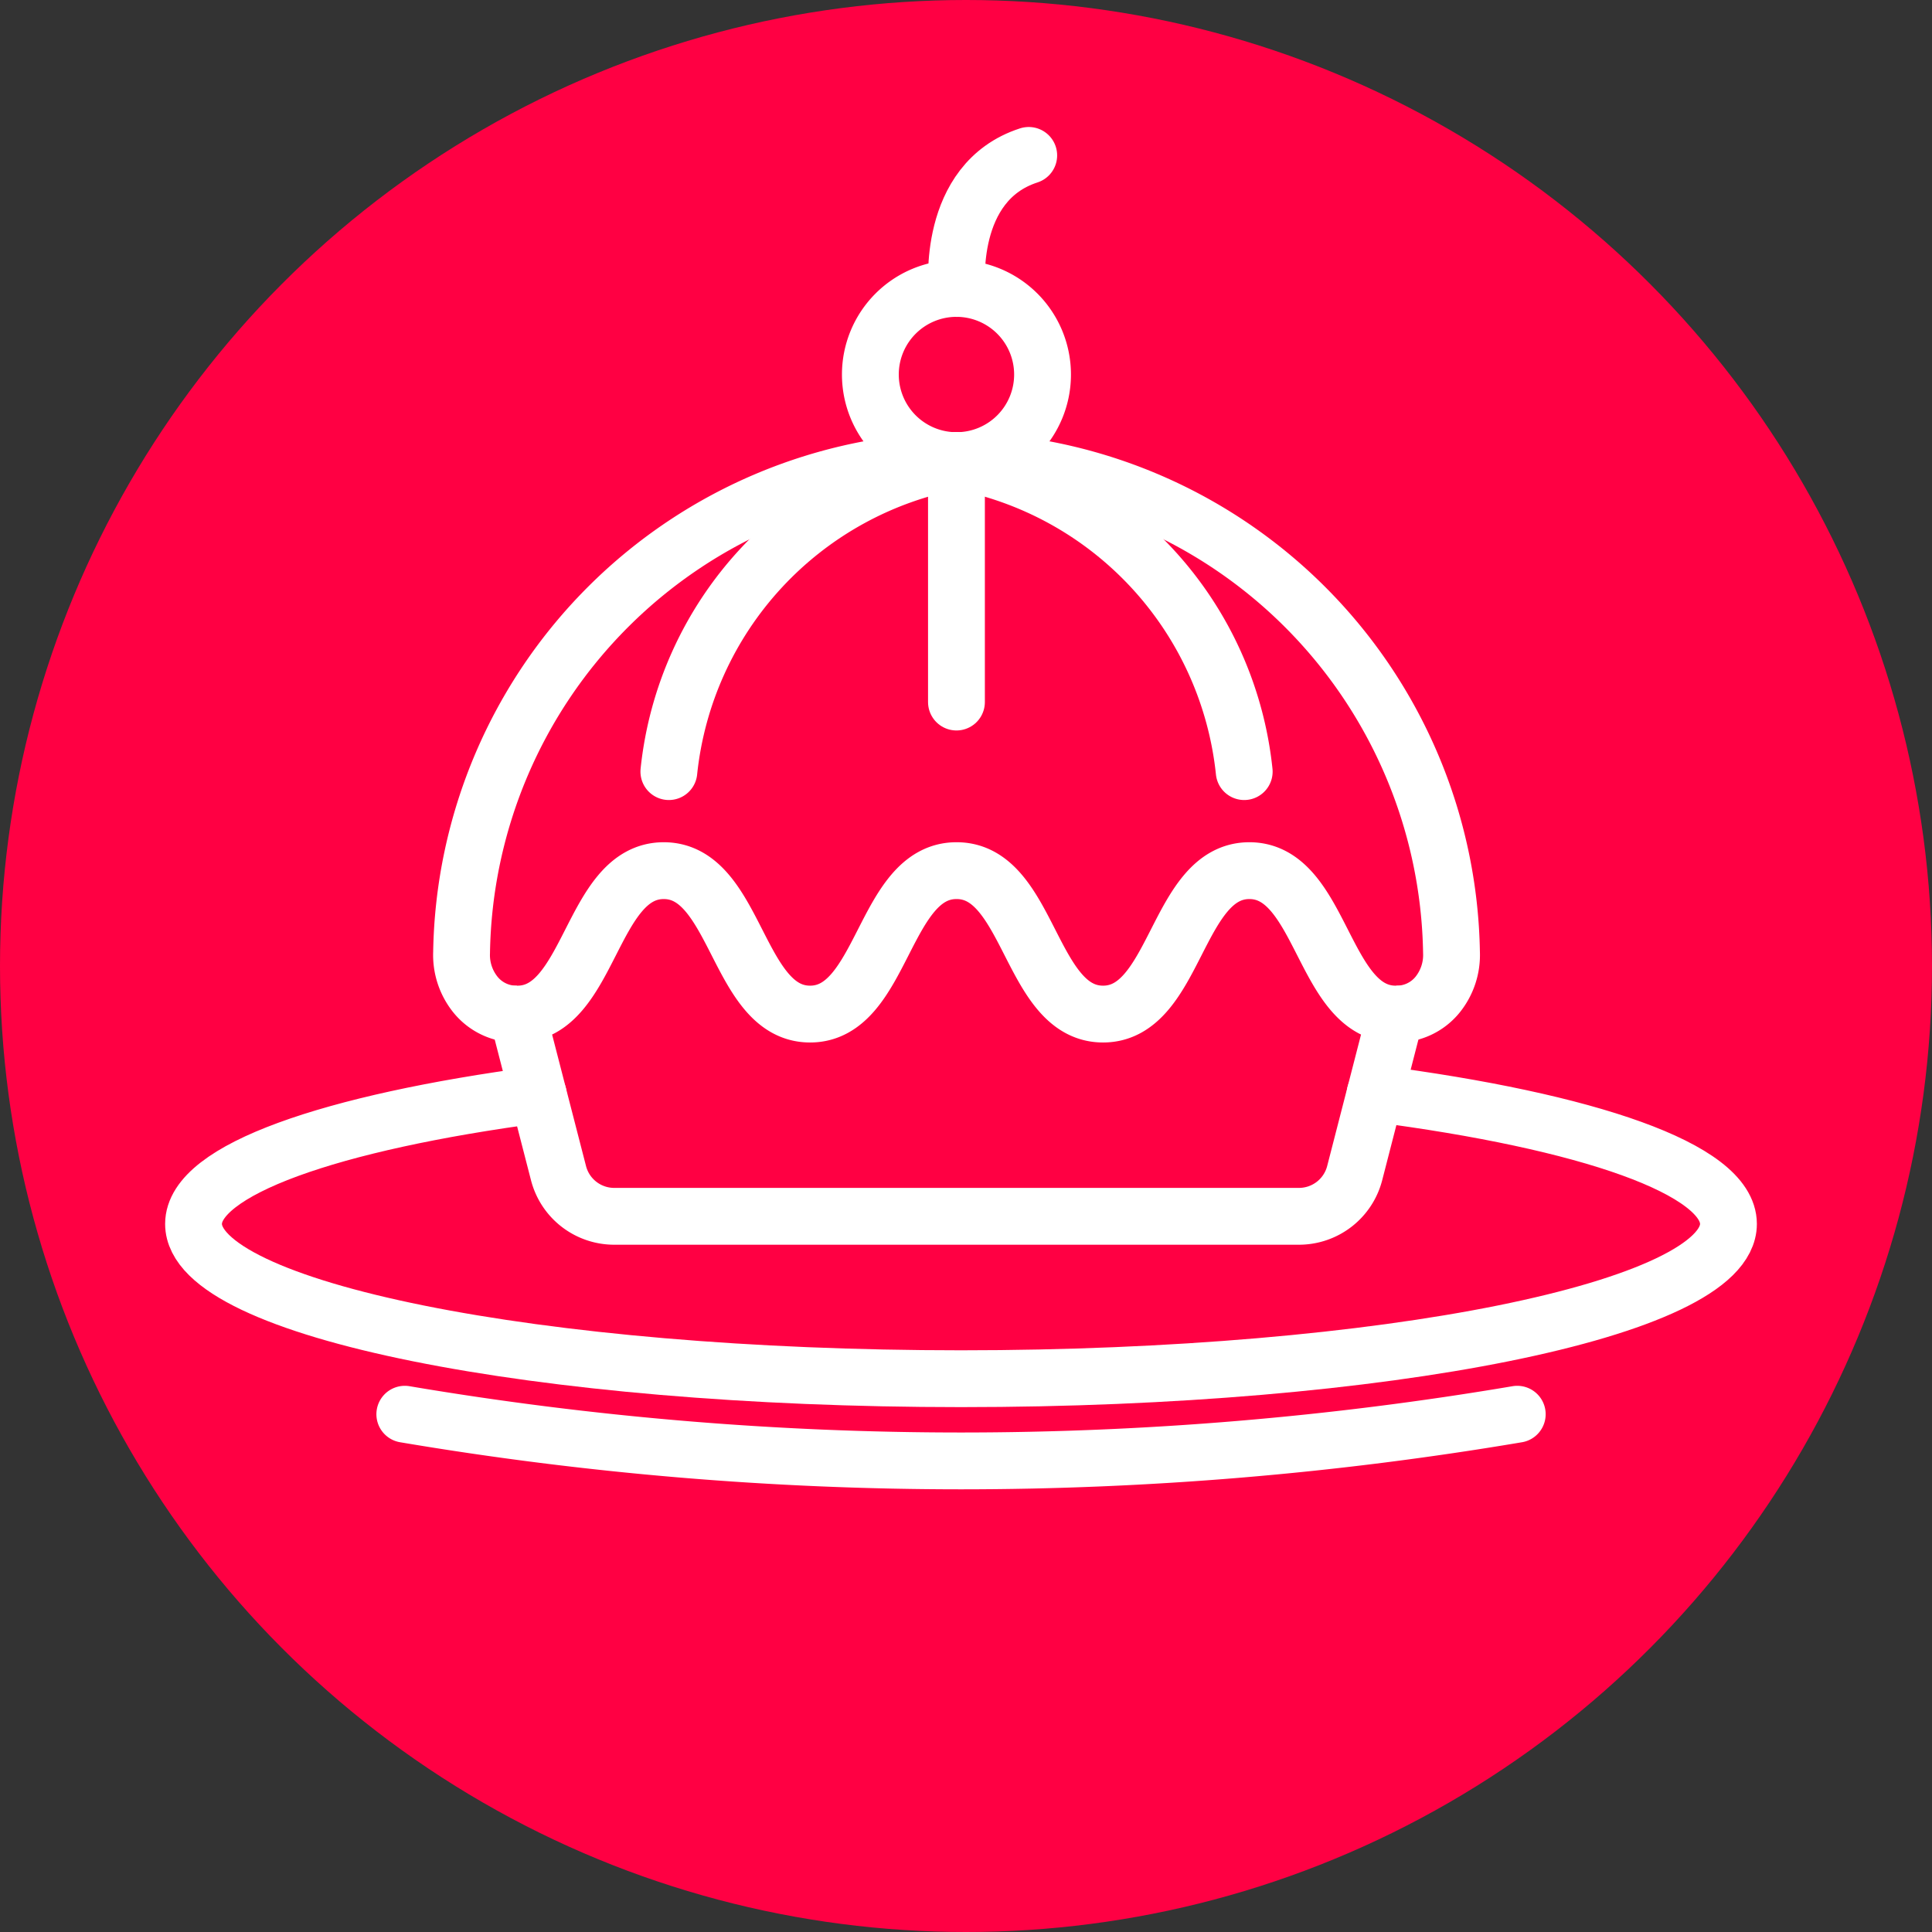 <svg xmlns="http://www.w3.org/2000/svg" width="34" height="34" viewBox="0 0 34 34">
  <rect x="0" y="0" width="34" height="34" fill="#333333" stroke="none"/>
  <g id="Group_874" data-name="Group 874" transform="translate(-0.341 -0.428)">
    <circle id="Ellipse_128" data-name="Ellipse 128" cx="17" cy="17" r="17" transform="translate(0.341 0.428)" fill="#ff0043"/>
    <g id="Group_864" data-name="Group 864" transform="translate(3.747 3.163)">
      <path id="Path_732" data-name="Path 732" d="M475.257,1078.533c1.288,0,1.288,2.524,2.576,2.524s1.288-2.524,2.575-2.524,1.287,2.524,2.574,2.524l-.721,2.8a1.013,1.013,0,0,1-.981.759H469.23a1.012,1.012,0,0,1-.98-.759l-.722-2.8c1.287,0,1.287-2.524,2.574-2.524s1.288,2.524,2.575,2.524,1.288-2.524,2.576-2.524Z" transform="translate(-461.827 -1065.946)" fill="none" stroke="#fff" stroke-miterlimit="10" stroke-width="1"/>
      <path id="Path_733" data-name="Path 733" d="M479.236,1053.637a.924.924,0,0,0,.746-.349,1.113,1.113,0,0,0,.239-.733,8.8,8.8,0,0,0-8.711-8.658h0a8.8,8.8,0,0,0-8.71,8.658,1.113,1.113,0,0,0,.239.733.924.924,0,0,0,.746.349" transform="translate(-458.083 -1038.526)" fill="none" stroke="#fff" stroke-miterlimit="10" stroke-width="1"/>
      <path id="Path_734" data-name="Path 734" d="M485.378,1043.9a6.216,6.216,0,0,0-5.063,5.47" transform="translate(-471.95 -1038.526)" fill="none" stroke="#fff" stroke-linecap="round" stroke-miterlimit="10" stroke-width="1"/>
      <line id="Line_8" data-name="Line 8" y2="4.249" transform="translate(13.426 5.371)" fill="none" stroke="#fff" stroke-linecap="round" stroke-miterlimit="10" stroke-width="1"/>
      <path id="Path_735" data-name="Path 735" d="M504.609,1043.9a6.216,6.216,0,0,1,5.064,5.47" transform="translate(-491.183 -1038.526)" fill="none" stroke="#fff" stroke-linecap="round" stroke-miterlimit="10" stroke-width="1"/>
      <path id="Path_736" data-name="Path 736" d="M500.369,1030.871a1.515,1.515,0,1,0-1.515,1.515A1.514,1.514,0,0,0,500.369,1030.871Z" transform="translate(-485.428 -1027.015)" fill="none" stroke="#fff" stroke-linecap="round" stroke-miterlimit="10" stroke-width="1"/>
      <path id="Path_737" data-name="Path 737" d="M504.618,1020.457s-.192-1.871,1.263-2.342" transform="translate(-491.183 -1018.115)" fill="none" stroke="#fff" stroke-linecap="round" stroke-miterlimit="10" stroke-width="1"/>
      <path id="Path_738" data-name="Path 738" d="M477.585,1124.449a58.726,58.726,0,0,1-19.577,0" transform="translate(-454.29 -1102.296)" fill="none" stroke="#fff" stroke-linecap="round" stroke-miterlimit="10" stroke-width="1"/>
      <path id="Path_739" data-name="Path 739" d="M460.958,1097.36c3.74.484,6.218,1.331,6.218,2.294,0,1.5-6.047,2.724-13.506,2.724s-13.506-1.219-13.506-2.724c0-.95,2.411-1.787,6.067-2.274" transform="translate(-440.164 -1080.85)" fill="none" stroke="#fff" stroke-linecap="round" stroke-miterlimit="10" stroke-width="1"/>
    </g>
  </g>
</svg>
